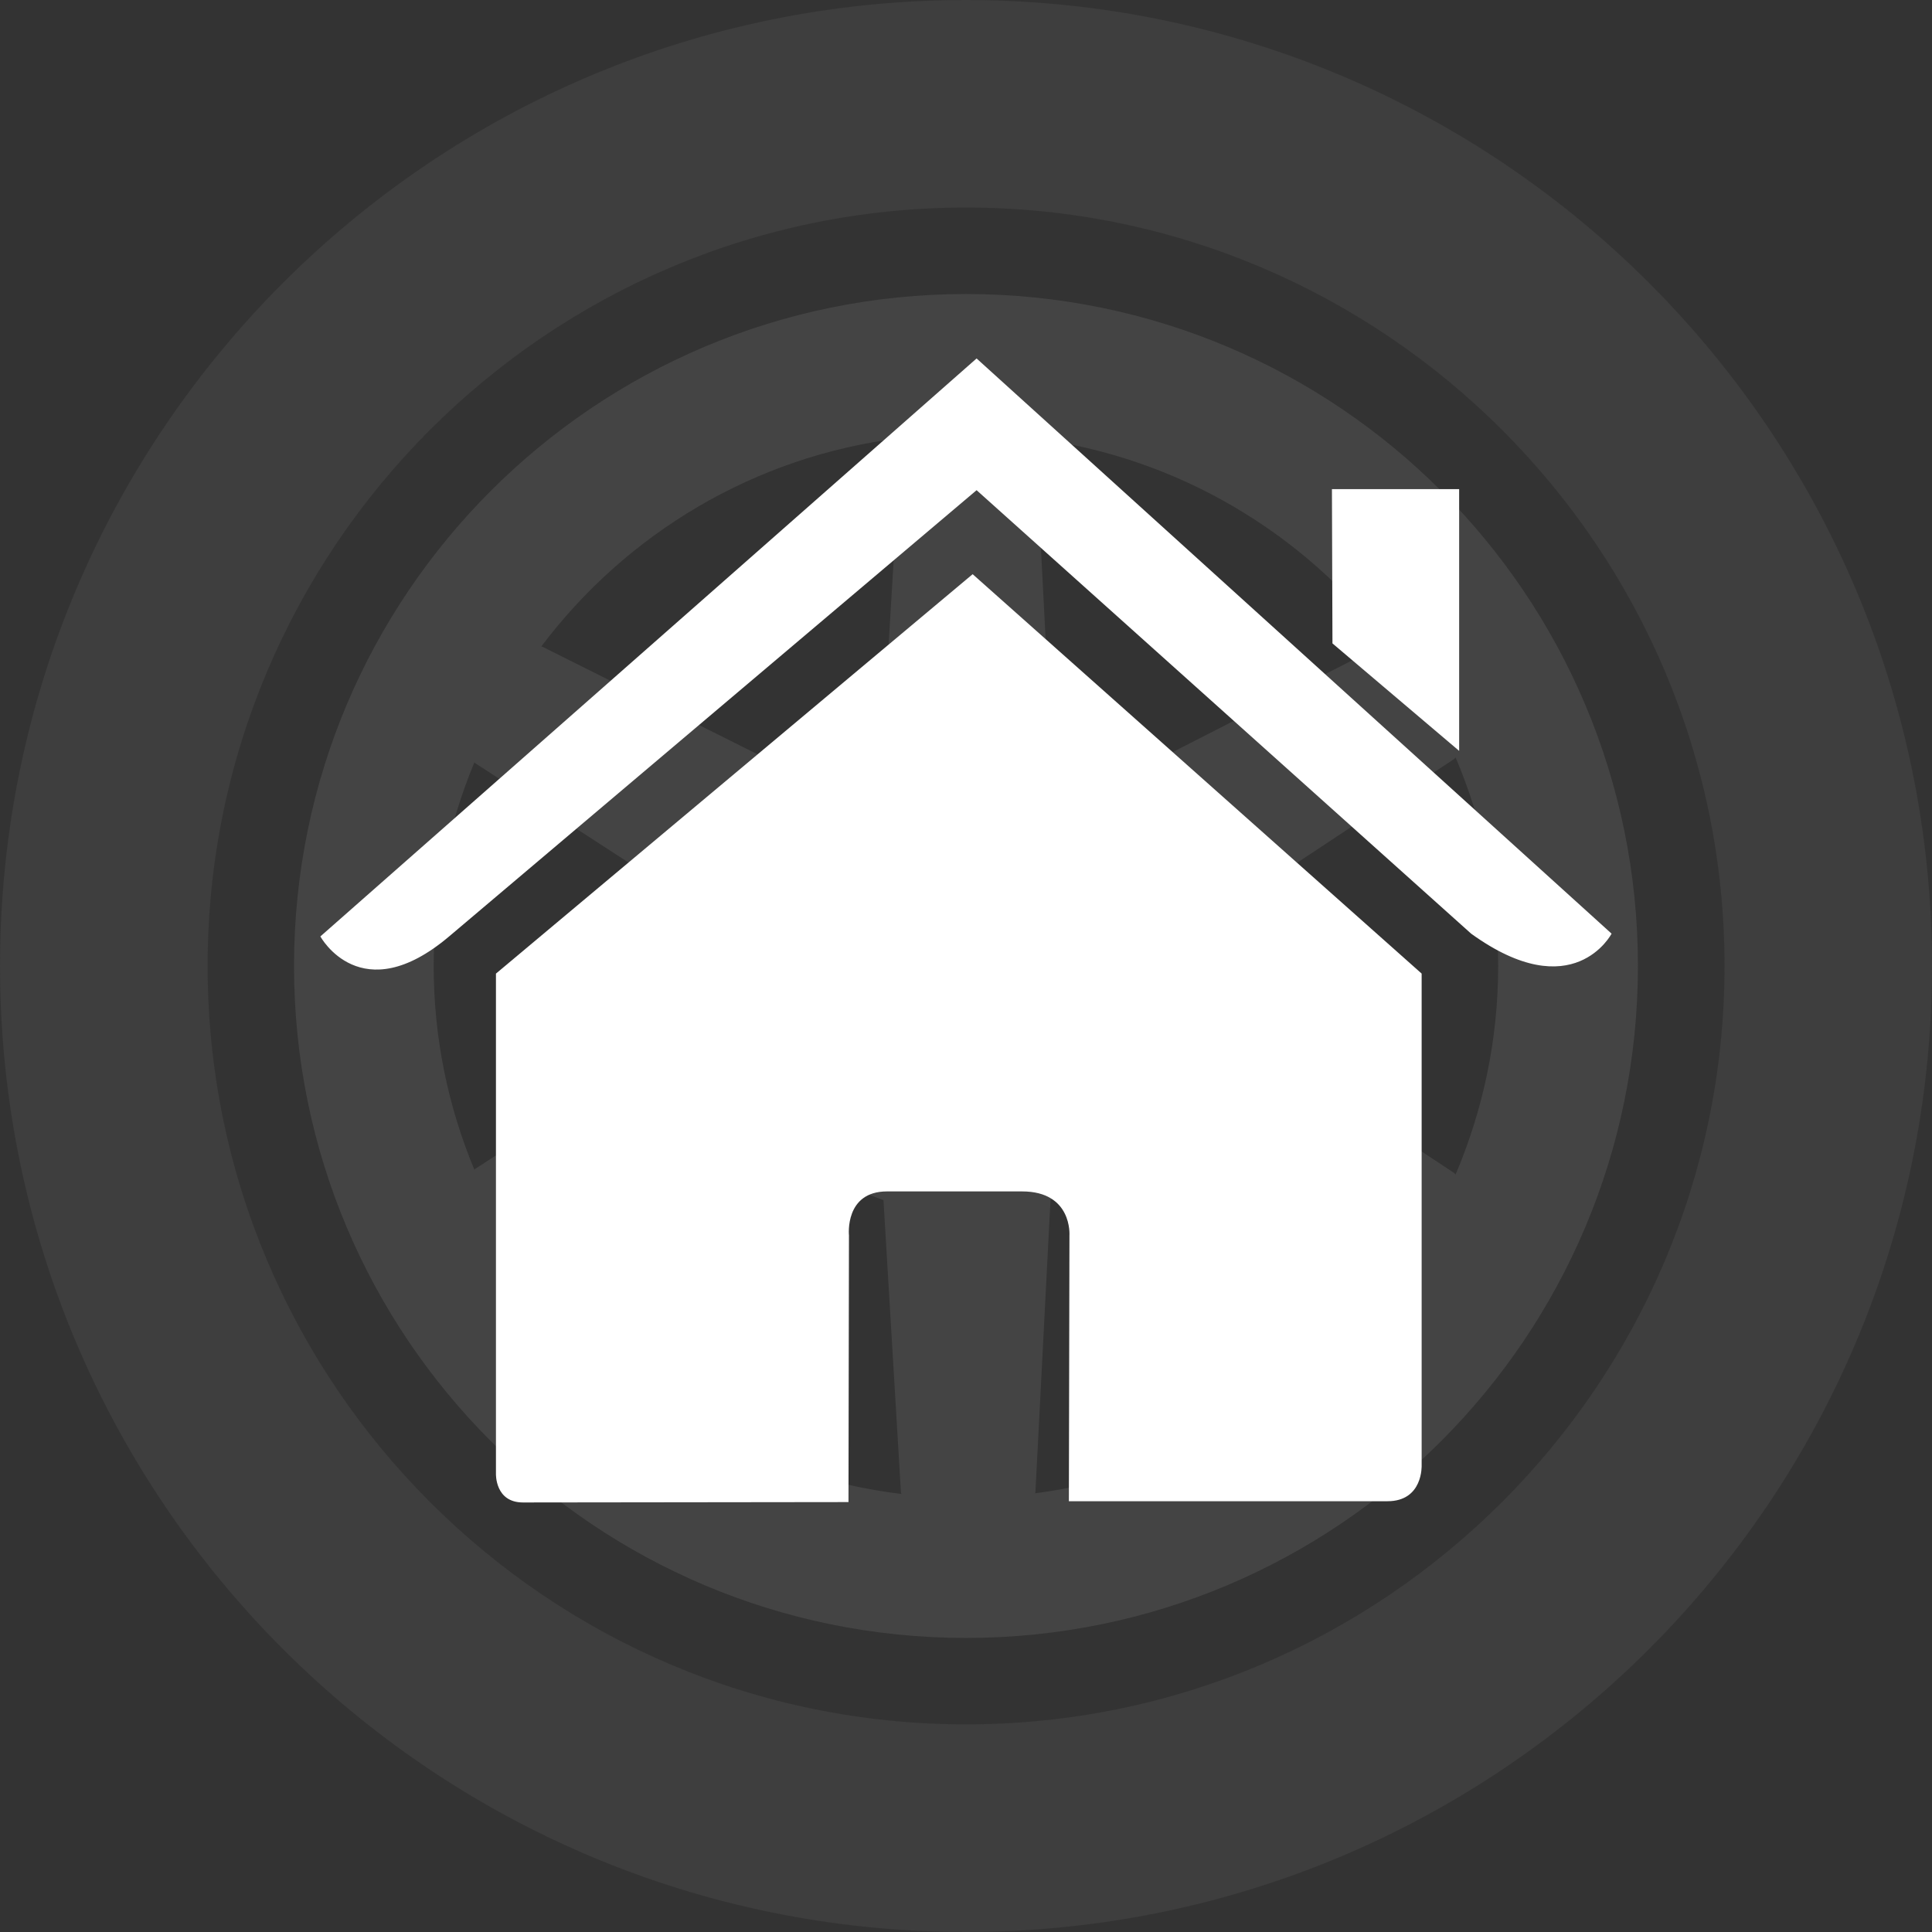 <?xml version="1.0" encoding="utf-8"?>
<!-- Generator: Adobe Illustrator 16.0.0, SVG Export Plug-In . SVG Version: 6.00 Build 0)  -->
<!DOCTYPE svg PUBLIC "-//W3C//DTD SVG 1.1//EN" "http://www.w3.org/Graphics/SVG/1.1/DTD/svg11.dtd">
<svg version="1.1" id="Calque_1" xmlns="http://www.w3.org/2000/svg" xmlns:xlink="http://www.w3.org/1999/xlink" x="0px" y="0px"
	 width="205.024px" height="205.024px" viewBox="0 81.65 205.024 205.024" enable-background="new 0 81.65 205.024 205.024"
	 xml:space="preserve">
<rect x="0" y="81.65" width="205.024" height="205.024" fill="#333333" stroke="none"/>
<g id="Calque_1_2_" opacity="0.5">
	<g id="Calque_1_1_">
		<g opacity="0.4">
			<path fill="#666666" d="M102.51,81.65C45.893,81.65,0,127.544,0,184.16c0,56.617,45.893,102.514,102.51,102.514
				c56.618,0,102.514-45.895,102.514-102.514S159.129,81.65,102.51,81.65z M102.51,264.639c-44.389,0-80.476-36.098-80.476-80.479
				c0-44.382,36.088-80.485,80.476-80.485c44.381,0,80.496,36.102,80.496,80.485C183.005,228.541,146.891,264.639,102.51,264.639z"
				/>
			<path fill="#888888" d="M102.51,112.853c-39.389,0-71.307,31.927-71.307,71.307s31.92,71.307,71.307,71.307
				c39.389,0,71.306-31.928,71.306-71.307C173.818,144.779,141.899,112.853,102.51,112.853z M154.47,206.287
				c-0.062-0.046-0.124-0.132-0.172-0.171l-25.83-17.066c0.281-1.593,0.5-3.217,0.5-4.89c0-1.672-0.188-3.298-0.5-4.889
				l25.83-17.067c0.063-0.039,0.11-0.126,0.172-0.169c2.892,6.802,4.517,14.276,4.517,22.125
				C158.987,192.004,157.362,199.482,154.47,206.287z M147.259,149.827c-0.022,0.008-0.071,0.017-0.093,0.023l-27.723,14.17
				c-2.353-1.985-5.024-3.566-7.971-4.642l-1.603-31.05c0-0.04-0.03-0.099-0.03-0.138
				C125.044,130.185,138.343,138.224,147.259,149.827z M102.495,196.74c-6.954,0-12.581-5.635-12.581-12.58
				c0-6.946,5.626-12.58,12.581-12.58c6.938,0,12.563,5.634,12.563,12.58C115.058,191.105,109.433,196.74,102.495,196.74z
				 M95.655,128.129c-0.009,0.062-0.049,0.152-0.055,0.207l-1.852,30.98c-3.126,1.106-5.942,2.755-8.409,4.855l-27.765-13.881
				c-0.039-0.015-0.102-0.015-0.132-0.038C66.452,138.298,80.058,130.023,95.655,128.129z M50.343,162.548
				c0.032,0.022,0.063,0.082,0.098,0.098l26.059,16.882c-0.258,1.505-0.466,3.039-0.466,4.635c0,1.594,0.2,3.125,0.473,4.64
				l-26.059,16.877c-0.036,0.016-0.074,0.079-0.106,0.103c-2.777-6.665-4.321-13.964-4.321-21.619
				C46.029,176.503,47.572,169.213,50.343,162.548z M57.449,218.077c0.031-0.021,0.102-0.021,0.133-0.038l27.766-13.884
				c2.465,2.118,5.282,3.758,8.407,4.85l1.852,30.99c0,0.048,0.049,0.141,0.049,0.196C80.066,238.309,66.458,230.025,57.449,218.077
				z M109.847,240.121c0-0.039,0.031-0.093,0.031-0.124l1.602-31.052c2.938-1.088,5.61-2.656,7.97-4.64l27.725,14.165
				c0.022,0.008,0.062,0.018,0.086,0.022C138.343,230.095,125.044,238.128,109.847,240.121z"/>
		</g>
	</g>
	<g id="Calque_2">
	</g>
</g>
<g>
	<path fill="#FFFFFF" d="M52.63,238.029c0,0-0.122,3.063,2.871,3.063c3.722,0,34.54-0.041,34.54-0.041l0.051-28.303
		c0,0-0.487-4.665,4.042-4.665h14.331c5.355,0,5.025,4.665,5.025,4.665l-0.061,28.212c0,0,29.22,0,33.81,0
		c3.799,0,3.626-3.813,3.626-3.813v-52.179l-47.648-42.385L52.63,184.969V238.029z"/>
	<path fill="#FFFFFF" d="M33.998,181.024c0,0,4.295,7.915,13.662,0l55.976-47.355l52.481,47.061c10.843,7.82,14.904,0,14.904,0
		l-67.386-61.041L33.998,181.024z"/>
	<polygon fill="#FFFFFF" points="154.845,133.558 141.345,133.558 141.401,149.928 154.845,161.333 	"/>
</g>
</svg>
